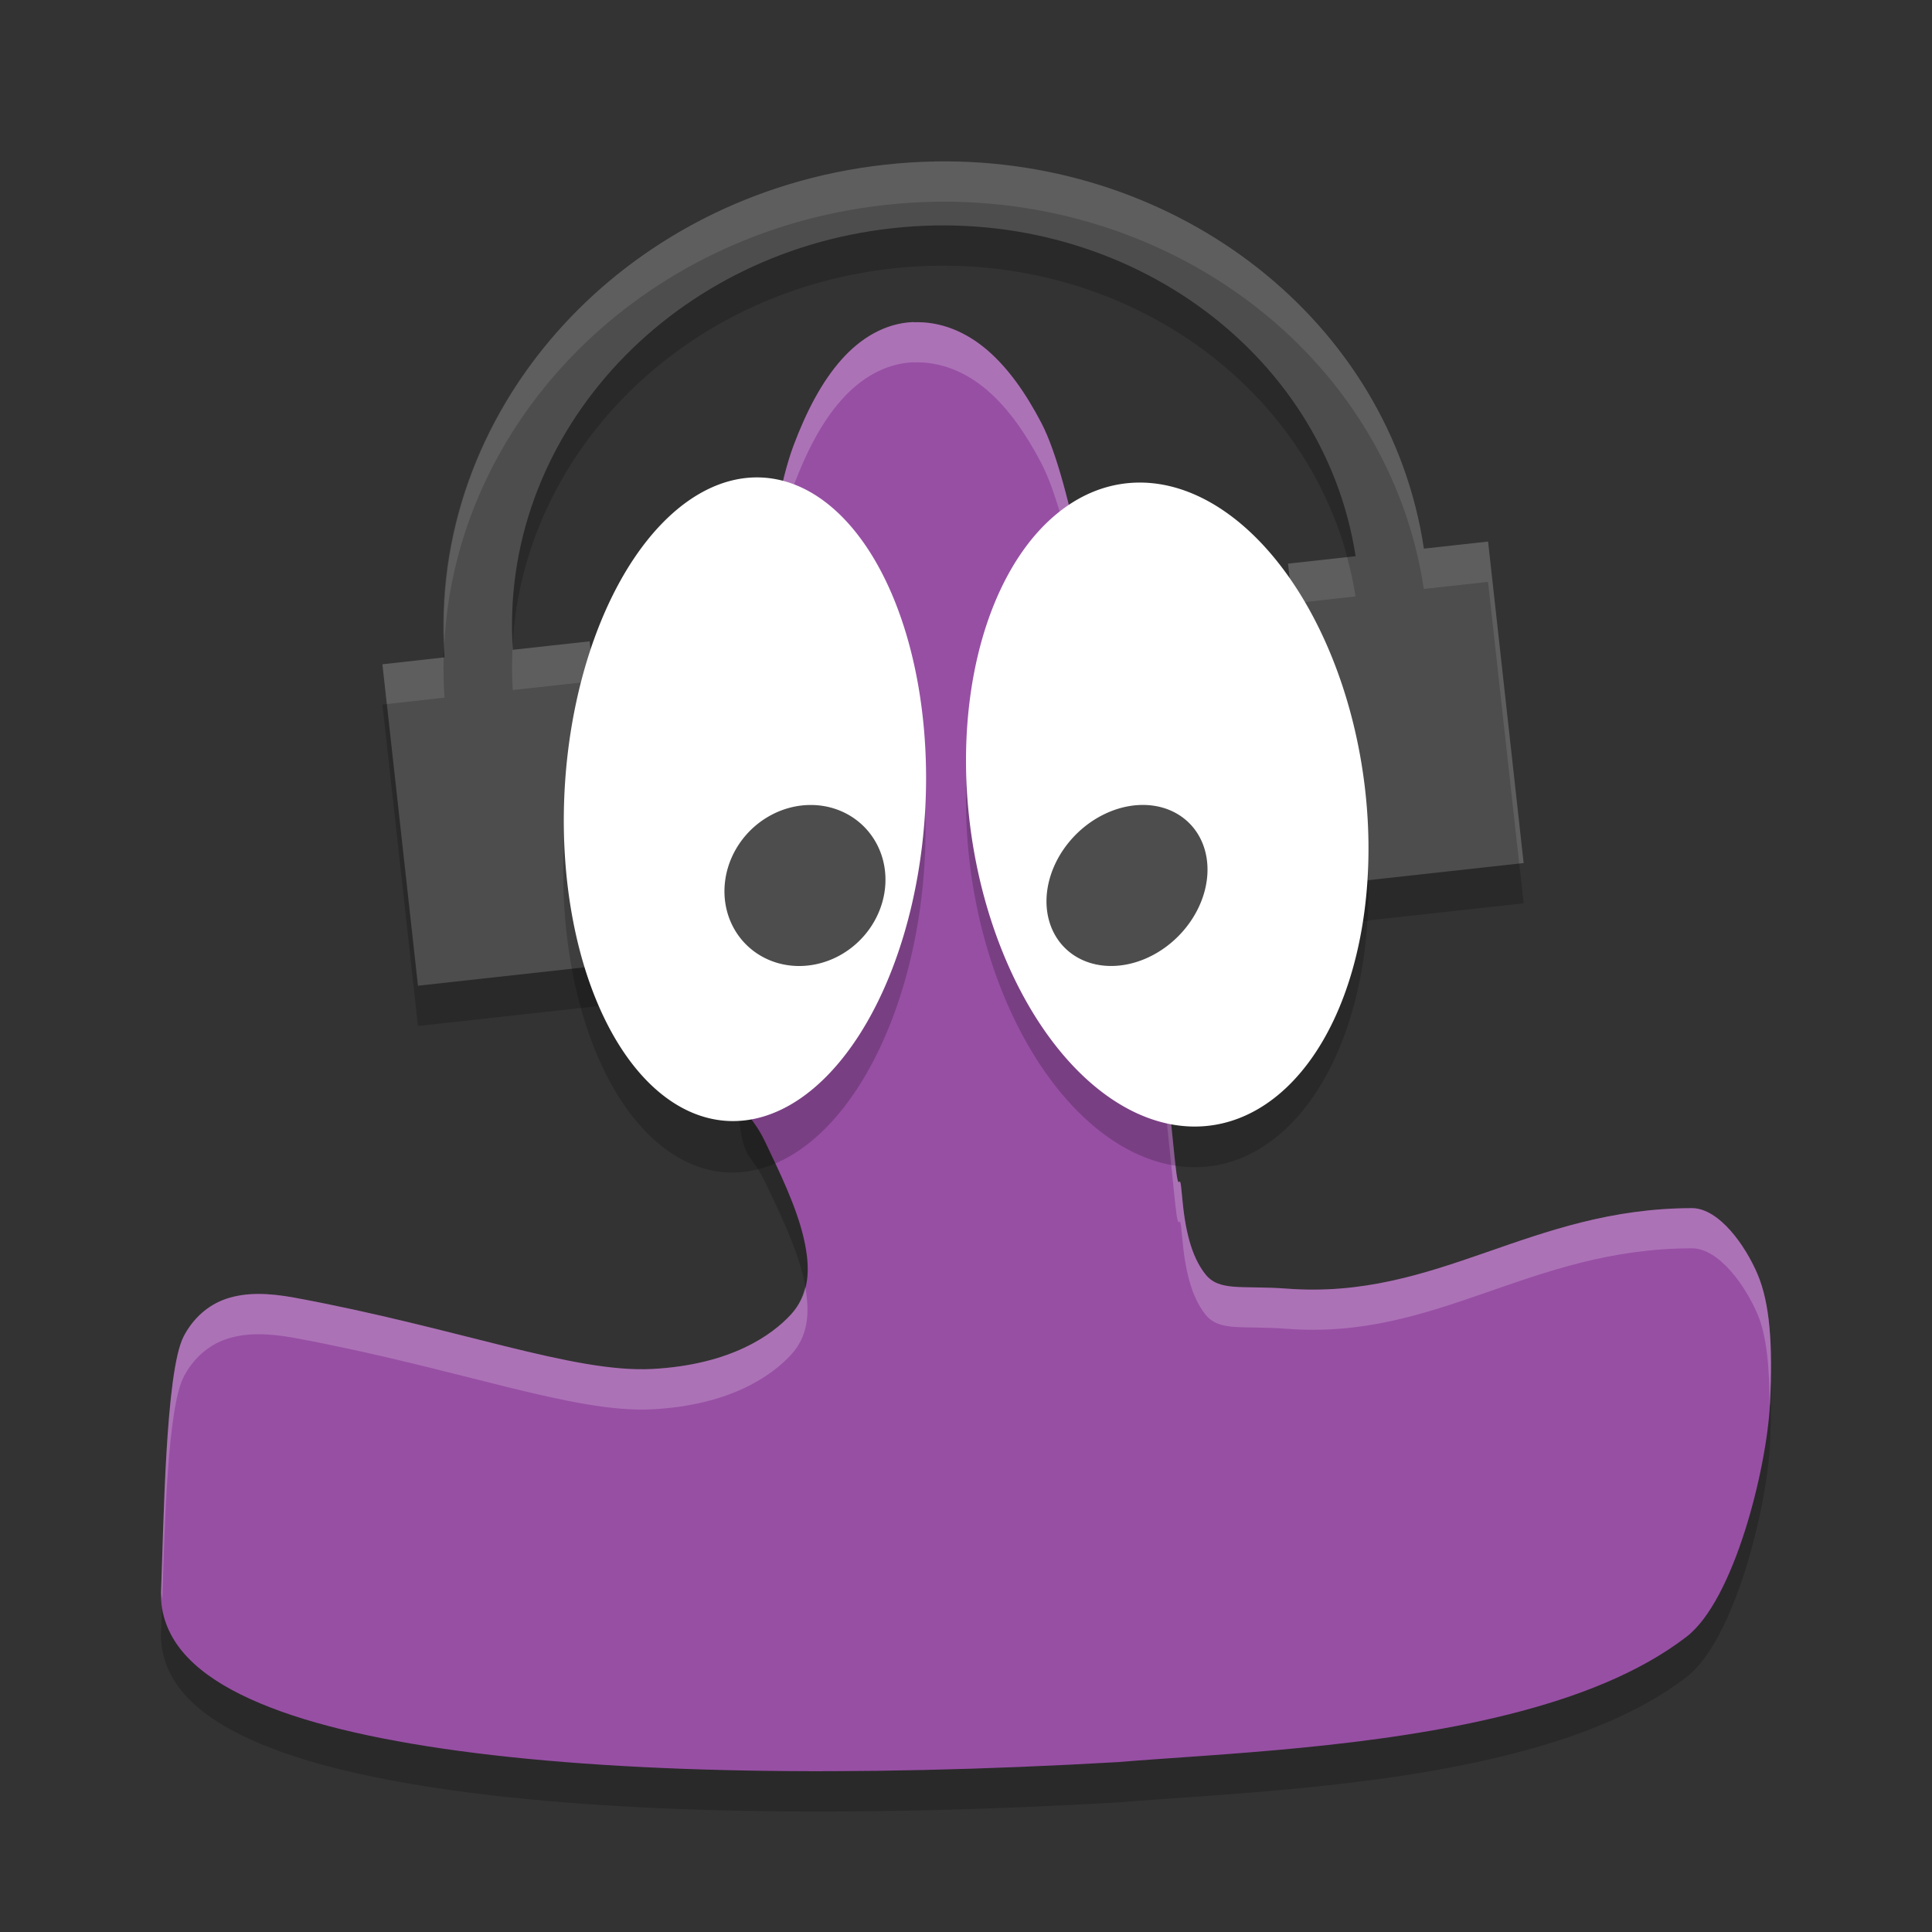 <svg xmlns="http://www.w3.org/2000/svg" width="24" height="24" version="1"><rect width="100%" height="100%" fill="#333333" stroke="none"/><defs>
<linearGradient id="ucPurpleBlue" x1="0%" y1="0%" x2="100%" y2="100%">
  <stop offset="0%" style="stop-color:#B794F4;stop-opacity:1"/>
  <stop offset="100%" style="stop-color:#4299E1;stop-opacity:1"/>
</linearGradient>
</defs>
 <path style="opacity:.2" d="m11.348 4.501c-0.35 0.013-0.658 0.198-0.899 0.471-0.241 0.273-0.432 0.637-0.592 1.064-0.321 0.854-0.518 2.967-0.628 4.119-0.109 1.152-0.128 2.339-0.078 3.332 0.05 0.993 0.147 0.765 0.353 1.196 0.18 0.377 0.39 0.808 0.48 1.198 0.09 0.389 0.071 0.7-0.16 0.951s-0.742 0.623-1.722 0.675-2.414-0.511-4.446-0.886c-0.327-0.06-0.6-0.066-0.838 0.012-0.238 0.078-0.424 0.252-0.537 0.471-0.226 0.438-0.247 2.342-0.28 3.175-0.011 0.269 0.089 0.526 0.264 0.737 0.175 0.21 0.42 0.383 0.724 0.534 0.608 0.302 1.46 0.519 2.518 0.674 2.115 0.309 5.052 0.358 8.389 0.166l0.003-0.001h0.004c1.228-0.1 3.17-0.171 4.845-0.593 0.838-0.211 1.612-0.509 2.203-0.963 0.591-0.455 0.996-2.086 1.036-2.891 0.037-0.748-0.002-1.249-0.153-1.609-0.152-0.36-0.476-0.817-0.81-0.824-2.023 0-3.158 1.141-5.035 1-0.562-0.042-0.844 0.04-1.017-0.181-0.174-0.222-0.252-0.55-0.288-0.967-0.036-0.417-0.032 0.09-0.087-0.431-0.106-0.997-0.306-3.331-0.76-5.415-0.226-1.042-0.515-3.023-0.901-3.761-0.193-0.369-0.411-0.679-0.671-0.903-0.261-0.224-0.575-0.36-0.915-0.347z"/>
 <path style="opacity:.2" d="m11.62 2.506c-0.207 0.003-0.417 0.017-0.627 0.04-3.296 0.364-5.698 3.084-5.471 6.12l-0.771 0.086 0.441 3.993 2.573-0.284-0.441-3.994-0.953 0.105c-0.177-2.602 1.886-4.925 4.713-5.237 2.825-0.312 5.357 1.5 5.756 4.074l-0.839 0.093 0.441 3.993 2.485-0.274-0.442-3.994-0.797 0.088c-0.421-2.813-3.034-4.859-6.067-4.81z"/>
 <path style="fill:#974fa4" d="m11.348 4.001c-0.35 0.013-0.658 0.198-0.899 0.471-0.241 0.273-0.432 0.637-0.592 1.064-0.321 0.854-0.518 2.967-0.628 4.119-0.109 1.152-0.128 2.339-0.078 3.331 0.05 0.993 0.147 0.765 0.353 1.196 0.18 0.377 0.39 0.808 0.48 1.198 0.09 0.389 0.071 0.7-0.16 0.951s-0.742 0.623-1.722 0.675-2.414-0.511-4.446-0.886c-0.327-0.06-0.6-0.066-0.838 0.012-0.238 0.078-0.424 0.252-0.537 0.471-0.226 0.438-0.247 2.342-0.28 3.175-0.011 0.269 0.089 0.526 0.264 0.737 0.175 0.21 0.42 0.383 0.724 0.534 0.608 0.302 1.46 0.519 2.518 0.674 2.115 0.309 5.052 0.358 8.389 0.166l0.003-0.001h0.004c1.228-0.1 3.17-0.171 4.845-0.593 0.838-0.211 1.612-0.509 2.203-0.963 0.591-0.455 0.996-2.086 1.036-2.891 0.037-0.748-0.002-1.249-0.153-1.609-0.152-0.36-0.476-0.817-0.81-0.824-2.023 0-3.158 1.141-5.035 1-0.562-0.042-0.844 0.04-1.017-0.181-0.174-0.222-0.252-0.55-0.288-0.967-0.036-0.417-0.032 0.09-0.087-0.431-0.106-0.997-0.306-3.331-0.76-5.415-0.226-1.042-0.515-3.023-0.901-3.761-0.193-0.369-0.411-0.679-0.671-0.903-0.261-0.224-0.575-0.36-0.915-0.347z"/>
 <path style="opacity:.2;fill:#ffffff" d="m11.348 4c-0.35 0.013-0.657 0.198-0.898 0.471-0.241 0.273-0.431 0.638-0.592 1.064-0.321 0.854-0.52 2.968-0.629 4.119-0.069 0.724-0.089 1.442-0.092 2.137 0.013-0.538 0.04-1.09 0.092-1.637 0.109-1.151 0.308-3.265 0.629-4.119 0.161-0.427 0.35-0.791 0.592-1.064 0.241-0.273 0.548-0.457 0.898-0.471v0.002c0.34-0.013 0.655 0.122 0.916 0.346 0.26 0.224 0.477 0.534 0.67 0.902 0.386 0.738 0.676 2.719 0.902 3.762 0.454 2.084 0.654 4.417 0.76 5.414 0.055 0.52 0.052 0.015 0.088 0.432 0.036 0.417 0.113 0.745 0.287 0.967 0.174 0.222 0.455 0.139 1.018 0.182 1.877 0.141 3.012-1 5.035-1 0.334 0.007 0.659 0.464 0.811 0.824 0.113 0.27 0.146 0.659 0.148 1.131 0-0.006 0.004-0.015 0.004-0.021 0.037-0.748-0.001-1.249-0.152-1.609-0.152-0.36-0.477-0.817-0.811-0.824-2.023 0-3.158 1.141-5.035 1-0.562-0.042-0.844 0.04-1.018-0.182-0.174-0.222-0.251-0.55-0.287-0.967-0.036-0.417-0.033 0.088-0.088-0.432-0.106-0.997-0.306-3.33-0.76-5.414-0.226-1.042-0.516-3.024-0.902-3.762-0.193-0.369-0.41-0.678-0.67-0.902-0.261-0.224-0.576-0.359-0.916-0.346v-0.002zm-1.346 11.986c-0.03 0.125-0.083 0.241-0.178 0.344-0.231 0.251-0.742 0.624-1.723 0.676s-2.413-0.512-4.445-0.887c-0.327-0.06-0.6-0.066-0.838 0.012-0.238 0.078-0.424 0.252-0.537 0.471-0.226 0.438-0.248 2.343-0.281 3.176-0.001 0.034 0.014 0.064 0.016 0.098 0.029-0.926 0.066-2.386 0.266-2.773 0.113-0.219 0.3-0.393 0.537-0.471 0.238-0.078 0.511-0.072 0.838-0.012 2.032 0.375 3.464 0.939 4.445 0.887s1.491-0.425 1.723-0.676c0.209-0.227 0.239-0.506 0.178-0.844z"/>
 <path style="fill:#4d4d4d" d="m11.62 2.006c-0.207 0.003-0.417 0.017-0.627 0.04-3.296 0.364-5.698 3.084-5.471 6.12l-0.771 0.086 0.441 3.993 2.573-0.284-0.441-3.994-0.953 0.105c-0.177-2.602 1.886-4.925 4.713-5.237 2.825-0.312 5.357 1.5 5.756 4.074l-0.839 0.093 0.441 3.993 2.485-0.274-0.442-3.994-0.797 0.088c-0.421-2.814-3.034-4.859-6.067-4.81z"/>
 <path style="opacity:.2" d="m11.491 10.601a2.243 4.002 3.109 1 1 -4.481 -0.201 2.243 4.002 3.109 0 1 4.481 0.201z"/>
 <path style="fill:#ffffff" d="m11.491 10.096a2.243 4.002 3.109 0 1 -4.481 -0.201 2.243 4.002 3.109 1 1 4.481 0.201z"/>
 <path style="fill:#4d4d4d" d="m10.995 11.024a0.963 1.035 44.981 0 1 -1.991 -0.048 0.963 1.035 44.981 0 1 1.991 0.048z"/>
 <path style="opacity:.2" d="m16.955 10.288a4.023 2.462 82.182 0 1 -4.91 0.423 4.023 2.462 82.182 0 1 4.91 -0.423z"/>
 <path style="fill:#ffffff" d="m16.955 9.783a4.023 2.462 82.182 1 1 -4.91 0.423 4.023 2.462 82.182 0 1 4.91 -0.423z"/>
 <path style="fill:#4d4d4d" d="m14.965 11.067a0.896 1.094 44.991 1 1 -1.93 -0.135 0.896 1.094 44.991 0 1 1.93 0.135z"/>
 <path style="opacity:.1;fill:#ffffff" d="m11.62 2.006c-0.207 0.003-0.417 0.017-0.627 0.04-3.237 0.358-5.604 2.987-5.474 5.956 0.14-2.759 2.421-5.119 5.475-5.456 0.21-0.023 0.42-0.037 0.627-0.04 3.033-0.049 5.646 1.996 6.066 4.81l0.798-0.088 0.387 3.499 0.055-0.006-0.441-3.993-0.798 0.088c-0.421-2.814-3.034-4.859-6.067-4.81zm5.114 4.915-0.734 0.081 0.055 0.494 0.784-0.087c-0.026-0.166-0.062-0.329-0.105-0.488zm-9.411 1.046-0.953 0.105c-0.001-0.017 0-0.034-0.001-0.052-0.01 0.182-0.012 0.366 0.001 0.552l0.953-0.105 0.387 3.5 0.055-0.006-0.441-3.994zm-1.812 0.2-0.761 0.085 0.055 0.494 0.717-0.08c-0.013-0.168-0.014-0.334-0.011-0.499z"/>
</svg>
